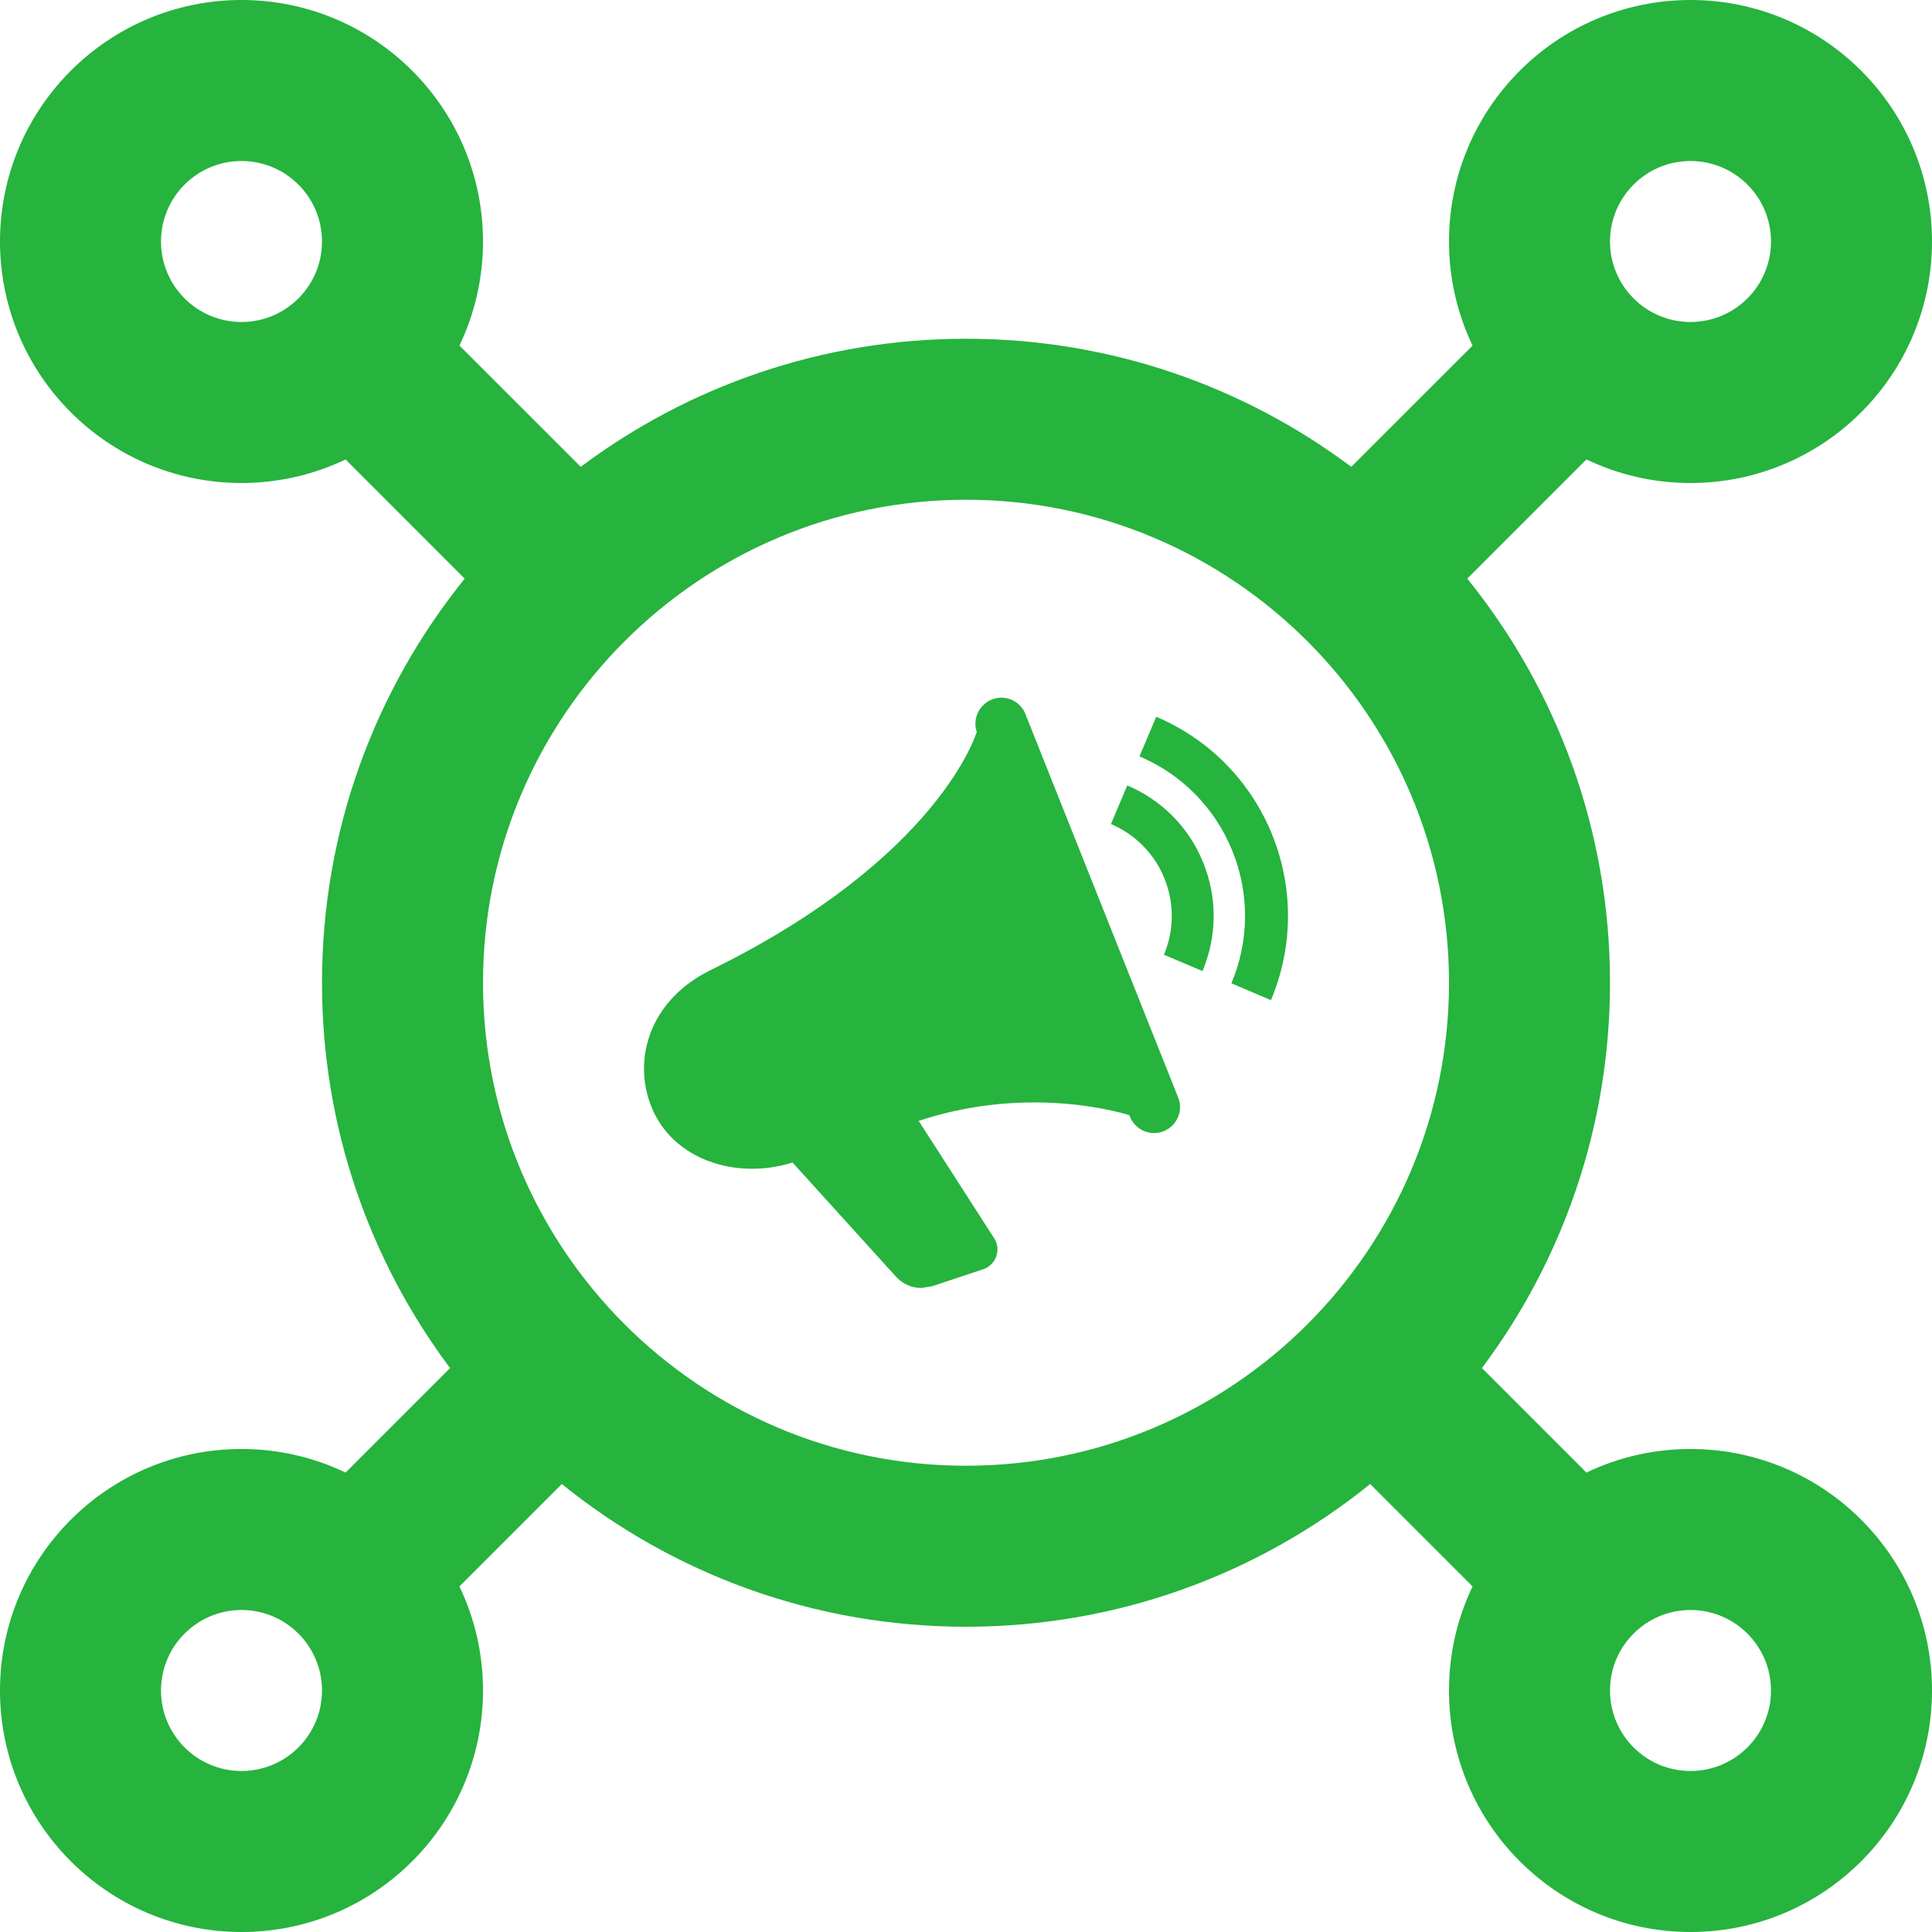 <svg fill="#26b33e" width="24" height="24" xmlns="http://www.w3.org/2000/svg" fill-rule="evenodd" clip-rule="evenodd"><path d="M16.786 5.799l1.507-1.506c-.188-.392-.293-.83-.293-1.293 0-1.656 1.344-3 3-3s3 1.344 3 3-1.344 3-3 3c-.463 0-.901-.105-1.293-.293l-1.48 1.481c1.109 1.373 1.773 3.12 1.773 5.02 0 1.795-.592 3.452-1.591 4.787l1.298 1.298c.392-.188.83-.293 1.293-.293 1.656 0 3 1.344 3 3s-1.344 3-3 3-3-1.344-3-3c0-.463.105-.901.293-1.293l-1.272-1.272c-1.373 1.109-3.12 1.773-5.021 1.773-1.901 0-3.648-.664-5.021-1.773l-1.272 1.272c.188.392.293.83.293 1.293 0 1.656-1.344 3-3 3s-3-1.344-3-3 1.344-3 3-3c.463 0 .901.105 1.293.293l1.298-1.298c-.999-1.335-1.591-2.992-1.591-4.787 0-1.9.664-3.647 1.773-5.02l-1.48-1.481c-.392.188-.83.293-1.293.293-1.656 0-3-1.344-3-3s1.344-3 3-3 3 1.344 3 3c0 .463-.105.901-.293 1.293l1.507 1.506c1.335-.999 2.992-1.591 4.786-1.591 1.794 0 3.451.592 4.786 1.591zm4.214 14.201c.552 0 1 .448 1 1s-.448 1-1 1-1-.448-1-1 .448-1 1-1zm-18 0c.552 0 1 .448 1 1s-.448 1-1 1-1-.448-1-1 .448-1 1-1zm9-13.792c3.311 0 6 2.689 6 6 0 3.312-2.689 6-6 6s-6-2.688-6-6c0-3.311 2.689-6 6-6zm.133 2.884c-.069-.21.088-.425.306-.425.135 0 .261.085.306.221l1.897 4.762c.057.17-.035.352-.204.409-.169.056-.352-.036-.408-.205 0 0-1.198-.401-2.618.07l.934 1.452c.097.142.029.337-.132.391l-.635.211-.134.022c-.119 0-.235-.051-.317-.143l-1.283-1.416c-.699.221-1.489-.034-1.753-.692-.061-.151-.092-.312-.092-.473 0-.469.262-.948.831-1.227 2.847-1.398 3.302-2.957 3.302-2.957zm2.022.304c.506.214.93.622 1.153 1.172.223.551.203 1.14-.011 1.647l.491.209c.139-.329.212-.685.212-1.047 0-1.056-.624-2.045-1.637-2.473l-.208.492zm-.354.841c.291.123.536.358.664.675.128.317.117.656-.006.948l.479.203c.174-.415.192-.897.009-1.347-.182-.451-.529-.784-.944-.959l-.202.48zm-10.801-8.237c.552 0 1 .448 1 1s-.448 1-1 1-1-.448-1-1 .448-1 1-1zm18 0c.552 0 1 .448 1 1s-.448 1-1 1-1-.448-1-1 .448-1 1-1z"/></svg>